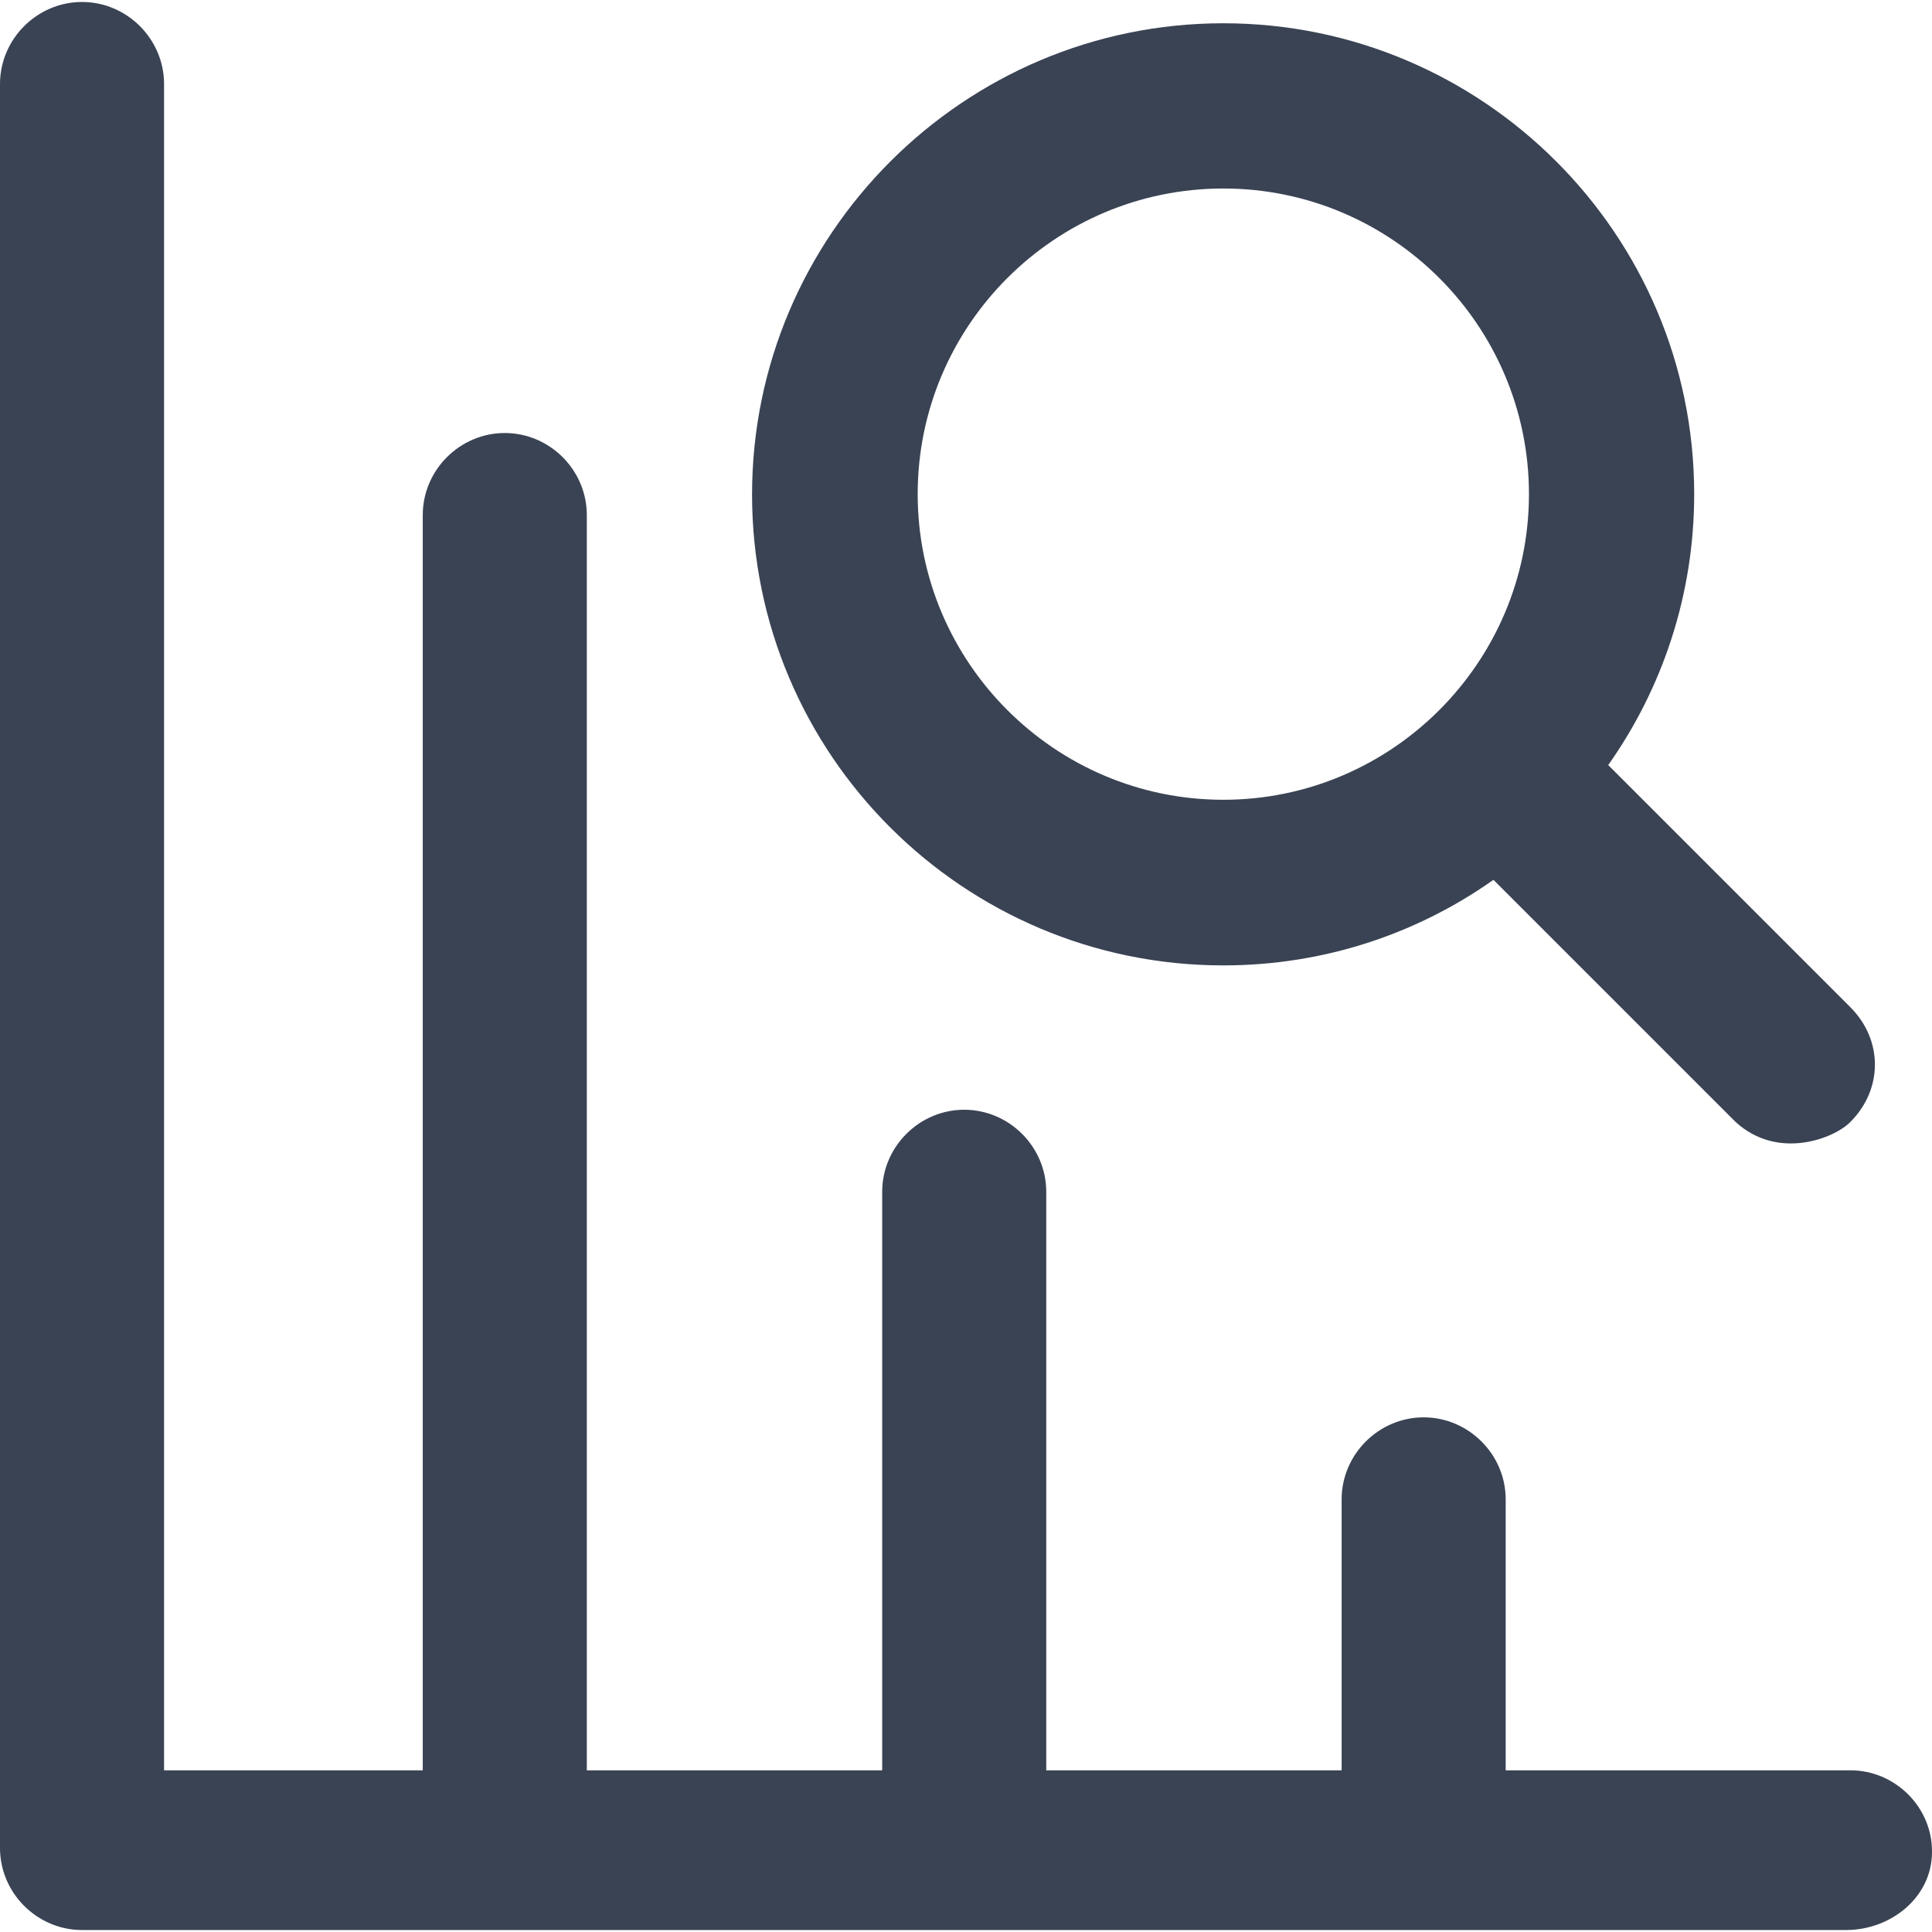 <?xml version="1.0" encoding="iso-8859-1"?>
<!-- Uploaded to: SVG Repo, www.svgrepo.com, Generator: SVG Repo Mixer Tools -->
<svg fill="#3a4354" height="800px" width="800px" version="1.1" id="Capa_1" xmlns="http://www.w3.org/2000/svg" xmlns:xlink="http://www.w3.org/1999/xlink" 
	 viewBox="0 0 489.901 489.901" xml:space="preserve">
<g>
	<g>
		<path d="M469.2,448.9h-87.4v-68.7c0-11.4-9.4-20.8-20.8-20.8s-20.8,9.4-20.8,20.8v68.7h-74.9V302.2c0-11.4-9.4-20.8-20.8-20.8
			s-20.8,9.4-20.8,20.8v146.7h-74.9V130.6c0-11.4-9.4-20.8-20.8-20.8s-20.8,9.4-20.8,20.8v318.3H41.6V21.3
			c0-11.4-9.4-20.8-20.8-20.8S0,9.9,0,21.3v447.3c0,11.4,9.4,20.8,20.8,20.8h447.3c11.4,0,21.8-8.3,21.8-19.8
			C490,458.3,480.6,448.9,469.2,448.9z"/>
		<path d="M310.2,244.8c25.5,0,49.1-8,68.5-21.7l61.4,61.4c10.7,9.8,25,4.2,29.1,0c8.3-8.3,8.3-20.8,0-29.1L407.8,194
			c13.7-19.4,21.8-43.1,21.8-68.7C429.6,59.4,376,5.9,310.2,5.9S190.7,59.5,190.7,125.4S244.3,244.8,310.2,244.8z M310.2,47.8
			c42.8,0,77.5,34.8,77.5,77.5s-34.8,77.5-77.5,77.5s-77.5-34.8-77.5-77.5S267.4,47.8,310.2,47.8z"/>
	</g>
</g>
</svg>